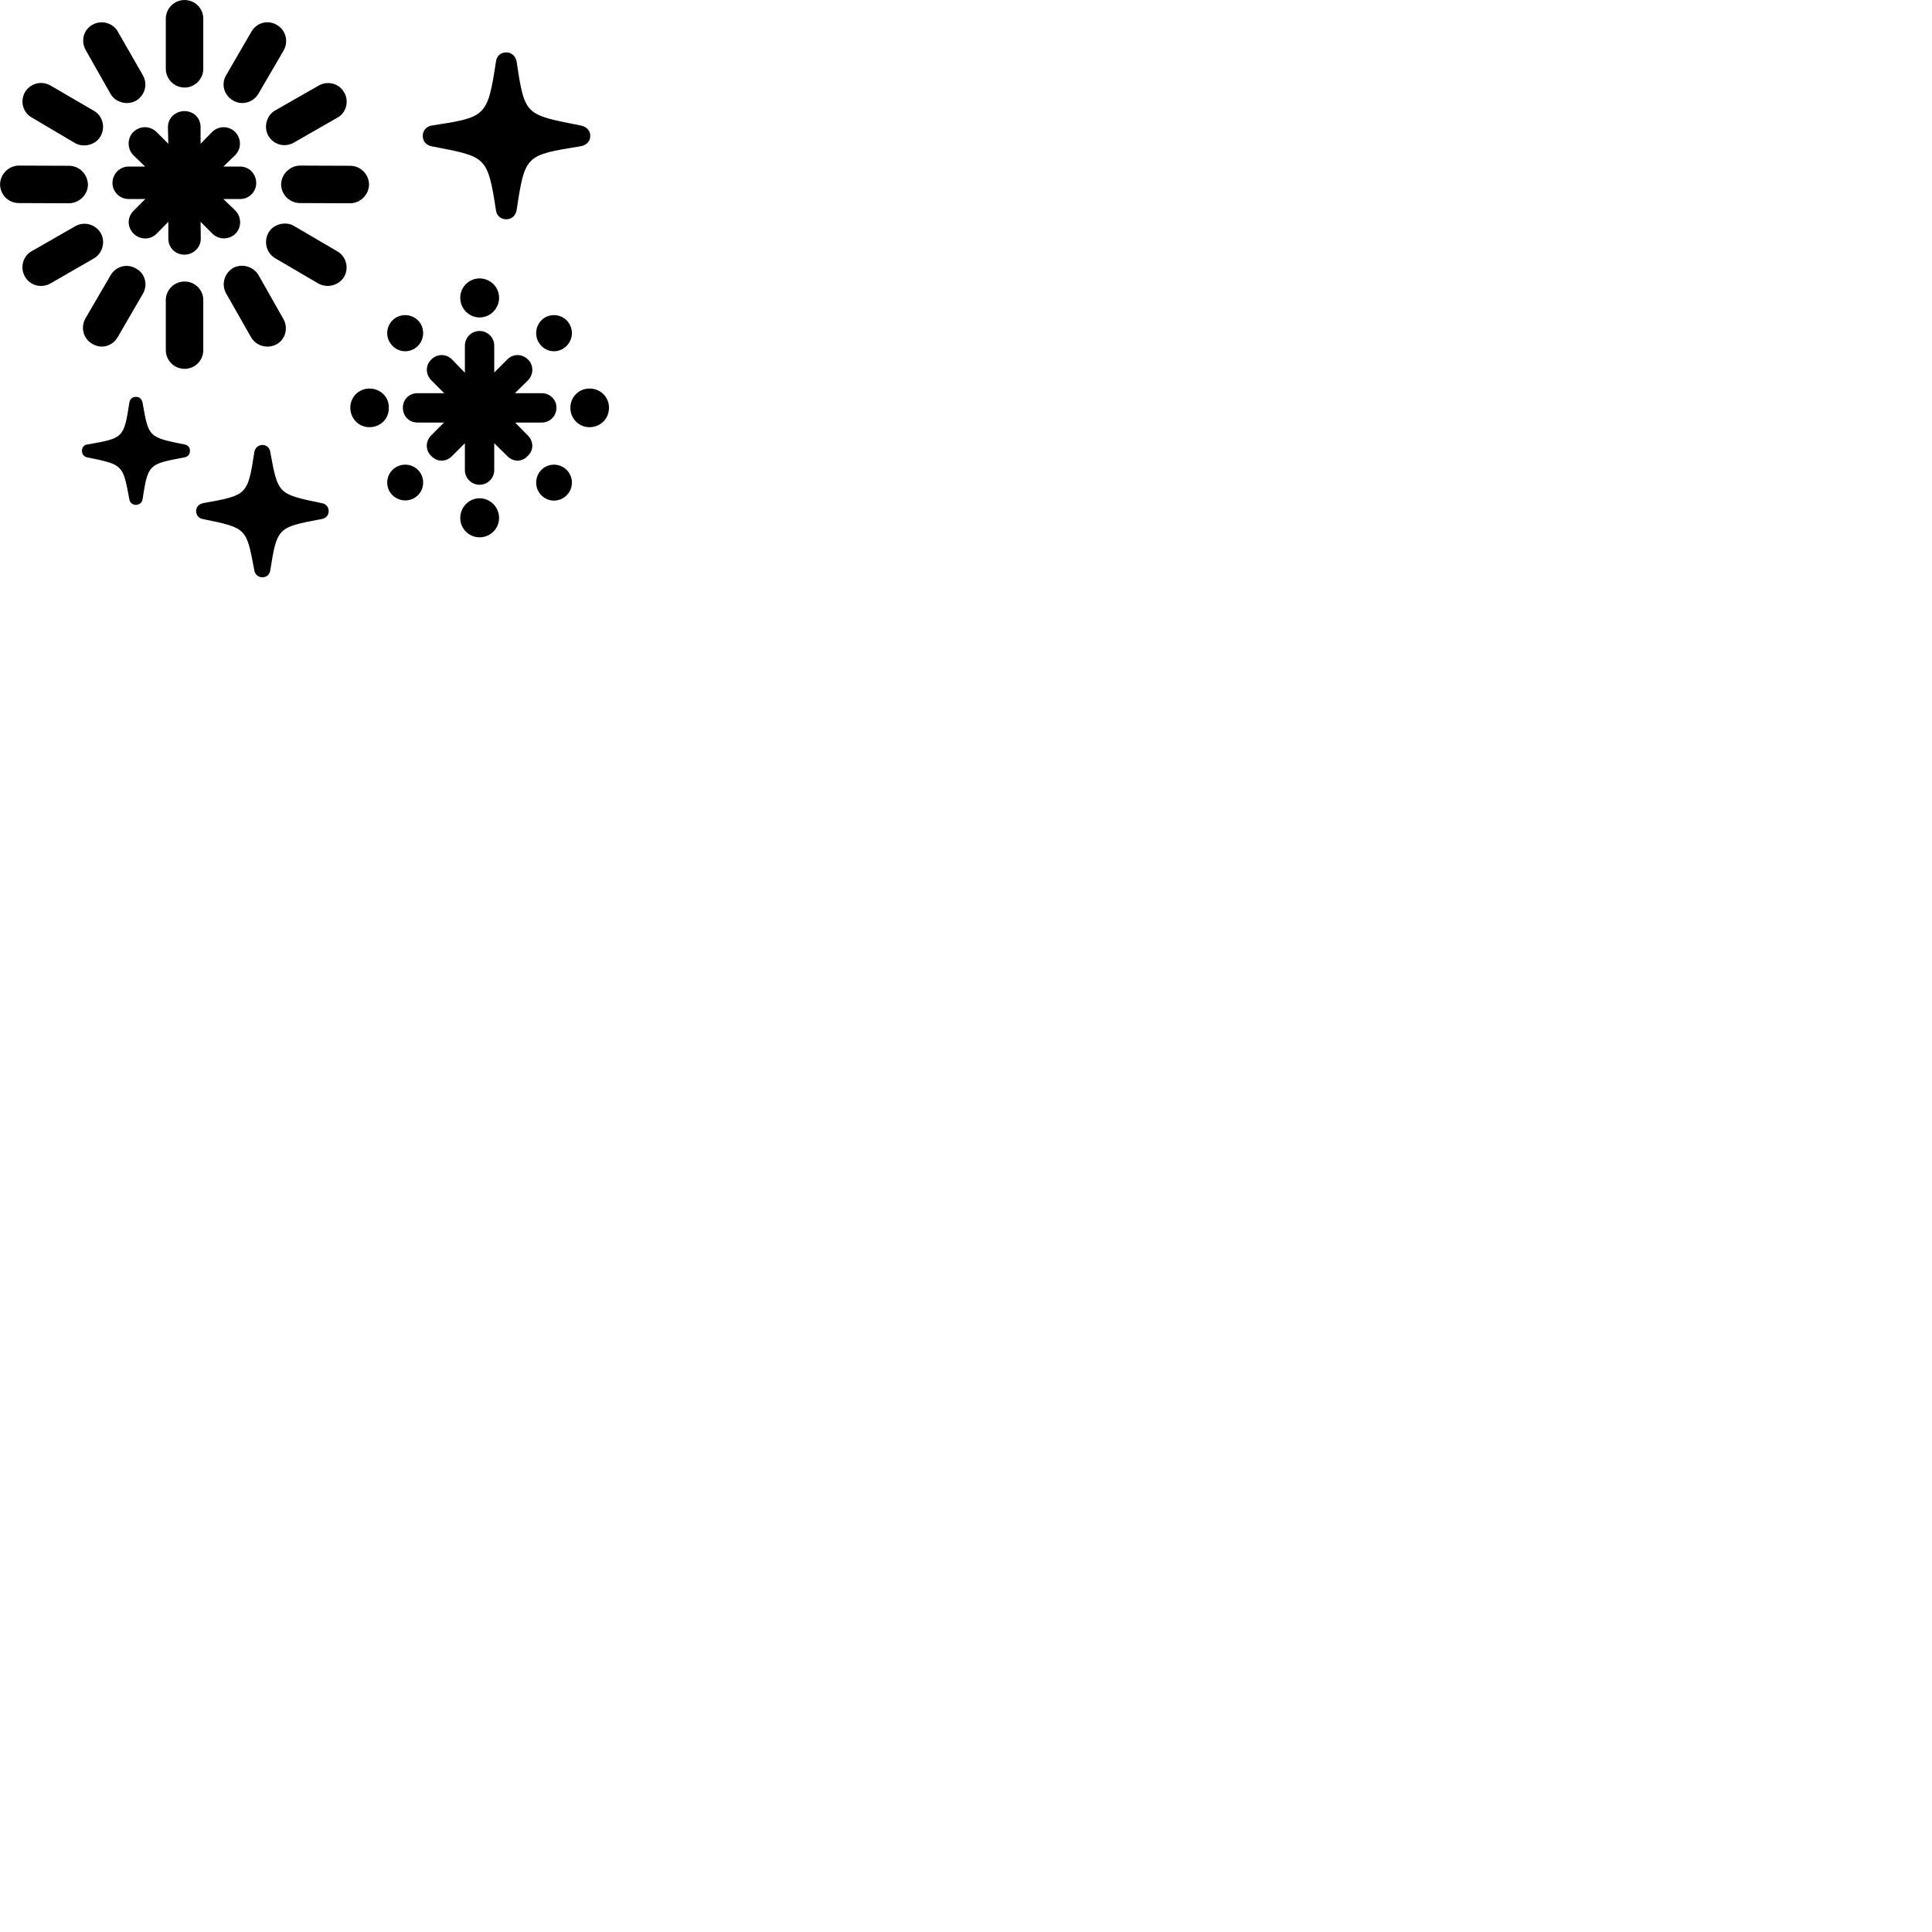 
        <svg xmlns="http://www.w3.org/2000/svg" viewBox="0 0 100 100">
            <path d="M9.552 4.531C10.092 4.531 10.522 4.091 10.522 3.561V0.971C10.522 0.431 10.092 0.001 9.552 0.001C9.022 0.001 8.582 0.431 8.582 0.971V3.561C8.582 4.091 9.022 4.531 9.552 4.531ZM12.062 5.201C12.512 5.471 13.112 5.311 13.382 4.841L14.682 2.611C14.952 2.131 14.782 1.551 14.332 1.291C13.862 1.011 13.282 1.171 13.012 1.641L11.712 3.881C11.422 4.351 11.602 4.941 12.062 5.201ZM7.042 5.211C7.522 4.921 7.652 4.341 7.392 3.891L6.102 1.641C5.852 1.181 5.242 1.021 4.782 1.281C4.312 1.551 4.172 2.131 4.442 2.601L5.722 4.861C5.972 5.301 6.582 5.471 7.042 5.211ZM26.212 11.351C26.482 11.351 26.692 11.161 26.742 10.871C27.172 8.011 27.212 8.031 30.052 7.571C30.362 7.511 30.552 7.321 30.552 7.031C30.552 6.751 30.352 6.561 30.082 6.501C27.192 5.921 27.162 6.021 26.742 3.191C26.692 2.911 26.482 2.711 26.212 2.711C25.912 2.711 25.712 2.891 25.672 3.181C25.232 6.081 25.142 6.061 22.332 6.501C22.082 6.541 21.882 6.751 21.882 7.031C21.882 7.321 22.062 7.511 22.332 7.571C25.162 8.121 25.232 8.041 25.672 10.891C25.712 11.171 25.922 11.351 26.212 11.351ZM5.212 7.041C5.472 6.561 5.302 5.981 4.852 5.731L2.622 4.431C2.142 4.151 1.562 4.321 1.292 4.771C1.022 5.251 1.192 5.821 1.642 6.081L3.892 7.411C4.322 7.651 4.962 7.511 5.212 7.041ZM13.892 7.031C14.172 7.511 14.762 7.641 15.212 7.381L17.462 6.091C17.922 5.851 18.082 5.231 17.812 4.781C17.542 4.301 16.942 4.171 16.492 4.431L14.252 5.711C13.792 5.961 13.632 6.591 13.892 7.031ZM9.552 13.181C9.992 13.181 10.402 12.821 10.392 12.341L10.382 11.481L10.992 12.091C11.322 12.421 11.852 12.421 12.192 12.091C12.502 11.781 12.512 11.241 12.192 10.911L11.562 10.301H12.432C12.892 10.301 13.262 9.931 13.262 9.471C13.262 9.001 12.892 8.621 12.432 8.621H11.562L12.172 8.031C12.512 7.691 12.492 7.161 12.172 6.831C11.852 6.511 11.322 6.491 10.982 6.831L10.382 7.441V6.591C10.382 6.101 10.022 5.751 9.542 5.751C9.092 5.751 8.682 6.101 8.692 6.591L8.712 7.441L8.102 6.831C7.762 6.501 7.242 6.501 6.902 6.831C6.582 7.151 6.572 7.701 6.902 8.031L7.512 8.621H6.652C6.202 8.621 5.822 9.001 5.822 9.471C5.822 9.931 6.202 10.301 6.652 10.301H7.522L6.912 10.911C6.572 11.251 6.582 11.761 6.912 12.091C7.232 12.411 7.772 12.441 8.112 12.091L8.712 11.481V12.351C8.712 12.821 9.072 13.181 9.552 13.181ZM14.552 9.541C14.552 10.091 15.012 10.511 15.532 10.511L18.122 10.521C18.652 10.521 19.092 10.081 19.102 9.551C19.092 9.011 18.652 8.581 18.132 8.581L15.532 8.571C15.012 8.571 14.552 9.021 14.552 9.541ZM4.552 9.551C4.532 9.001 4.092 8.581 3.572 8.581L0.982 8.571C0.442 8.571 0.012 9.021 0.002 9.541C0.012 10.091 0.442 10.511 0.972 10.511L3.572 10.521C4.092 10.521 4.552 10.081 4.552 9.551ZM13.892 12.051C13.632 12.531 13.802 13.111 14.252 13.371L16.472 14.671C16.962 14.941 17.542 14.761 17.812 14.331C18.082 13.841 17.902 13.261 17.462 13.011L15.212 11.691C14.782 11.441 14.142 11.591 13.892 12.051ZM5.212 12.061C4.932 11.591 4.332 11.451 3.892 11.711L1.642 13.001C1.182 13.251 1.022 13.861 1.292 14.321C1.562 14.791 2.152 14.931 2.612 14.671L4.852 13.381C5.312 13.121 5.472 12.501 5.212 12.061ZM12.062 13.871C11.582 14.171 11.452 14.751 11.712 15.201L12.992 17.451C13.252 17.911 13.862 18.081 14.332 17.811C14.802 17.541 14.922 16.941 14.662 16.501L13.382 14.241C13.122 13.791 12.512 13.621 12.062 13.871ZM7.042 13.901C6.582 13.621 5.992 13.781 5.722 14.251L4.422 16.481C4.152 16.961 4.322 17.541 4.782 17.801C5.242 18.081 5.822 17.921 6.092 17.451L7.392 15.211C7.672 14.741 7.502 14.141 7.042 13.901ZM24.822 16.431C25.382 16.431 25.832 15.971 25.832 15.411C25.832 14.861 25.382 14.411 24.822 14.411C24.272 14.411 23.822 14.861 23.822 15.411C23.822 15.971 24.272 16.431 24.822 16.431ZM9.552 14.571C9.022 14.571 8.582 15.001 8.582 15.531V18.121C8.582 18.661 9.022 19.091 9.552 19.091C10.092 19.091 10.522 18.661 10.522 18.121V15.531C10.522 15.001 10.092 14.571 9.552 14.571ZM28.672 18.181C29.182 18.181 29.602 17.751 29.602 17.241C29.602 16.721 29.182 16.311 28.672 16.311C28.162 16.311 27.752 16.721 27.752 17.241C27.752 17.751 28.162 18.181 28.672 18.181ZM20.972 18.181C21.492 18.181 21.902 17.751 21.902 17.241C21.902 16.721 21.492 16.311 20.972 16.311C20.462 16.311 20.042 16.721 20.042 17.241C20.042 17.751 20.462 18.181 20.972 18.181ZM24.822 25.091C25.242 25.091 25.582 24.751 25.582 24.331V22.941L26.262 23.611C26.562 23.921 27.022 23.921 27.312 23.601C27.632 23.311 27.632 22.851 27.312 22.531L26.662 21.871H28.042C28.462 21.871 28.802 21.541 28.802 21.101C28.802 20.681 28.462 20.351 28.042 20.351H26.652L27.332 19.681C27.622 19.381 27.632 18.901 27.332 18.611C27.022 18.301 26.552 18.301 26.252 18.611L25.582 19.281V17.891C25.582 17.471 25.242 17.131 24.822 17.131C24.402 17.131 24.062 17.471 24.062 17.891V19.291L23.402 18.611C23.102 18.301 22.622 18.301 22.322 18.611C22.012 18.901 22.022 19.381 22.322 19.681L22.992 20.351H21.612C21.172 20.351 20.852 20.681 20.852 21.101C20.852 21.541 21.172 21.871 21.612 21.871H22.982L22.322 22.531C22.012 22.851 22.012 23.311 22.322 23.601C22.622 23.921 23.082 23.921 23.392 23.611L24.062 22.941V24.331C24.062 24.751 24.402 25.091 24.822 25.091ZM30.512 22.111C31.082 22.111 31.522 21.671 31.522 21.101C31.522 20.551 31.082 20.111 30.512 20.111C29.962 20.111 29.522 20.551 29.522 21.101C29.522 21.671 29.962 22.111 30.512 22.111ZM19.122 22.111C19.692 22.111 20.142 21.671 20.122 21.101C20.142 20.551 19.692 20.111 19.122 20.111C18.572 20.111 18.132 20.551 18.132 21.101C18.132 21.671 18.572 22.111 19.122 22.111ZM7.032 26.131C7.232 26.131 7.362 26.001 7.382 25.821C7.662 24.021 7.702 24.021 9.512 23.681C9.712 23.651 9.832 23.531 9.832 23.331C9.832 23.141 9.712 23.031 9.532 23.001C7.692 22.631 7.692 22.631 7.382 20.861C7.352 20.671 7.232 20.541 7.032 20.541C6.842 20.541 6.712 20.671 6.692 20.861C6.412 22.681 6.372 22.681 4.552 23.001C4.362 23.011 4.242 23.141 4.242 23.331C4.242 23.531 4.362 23.651 4.552 23.681C6.372 24.051 6.362 24.061 6.692 25.831C6.712 26.001 6.842 26.131 7.032 26.131ZM13.582 29.881C13.812 29.881 13.972 29.721 13.992 29.501C14.342 27.291 14.392 27.291 16.622 26.871C16.862 26.841 17.012 26.681 17.012 26.451C17.012 26.231 16.862 26.071 16.642 26.041C14.382 25.571 14.392 25.581 13.992 23.411C13.962 23.191 13.812 23.031 13.582 23.031C13.362 23.031 13.192 23.191 13.162 23.411C12.822 25.641 12.782 25.631 10.532 26.041C10.312 26.071 10.152 26.231 10.152 26.451C10.152 26.681 10.302 26.841 10.522 26.871C12.782 27.331 12.752 27.341 13.162 29.511C13.192 29.721 13.362 29.881 13.582 29.881ZM28.672 25.911C29.182 25.911 29.602 25.491 29.602 24.981C29.602 24.461 29.182 24.051 28.672 24.051C28.162 24.051 27.752 24.461 27.752 24.981C27.752 25.491 28.162 25.911 28.672 25.911ZM20.972 25.901C21.492 25.901 21.902 25.491 21.902 24.981C21.902 24.461 21.492 24.051 20.972 24.051C20.462 24.051 20.042 24.461 20.042 24.981C20.042 25.491 20.462 25.901 20.972 25.901ZM24.822 27.811C25.382 27.811 25.832 27.361 25.832 26.811C25.832 26.251 25.382 25.791 24.822 25.791C24.272 25.791 23.822 26.251 23.822 26.811C23.822 27.361 24.272 27.811 24.822 27.811Z" />
        </svg>
    
